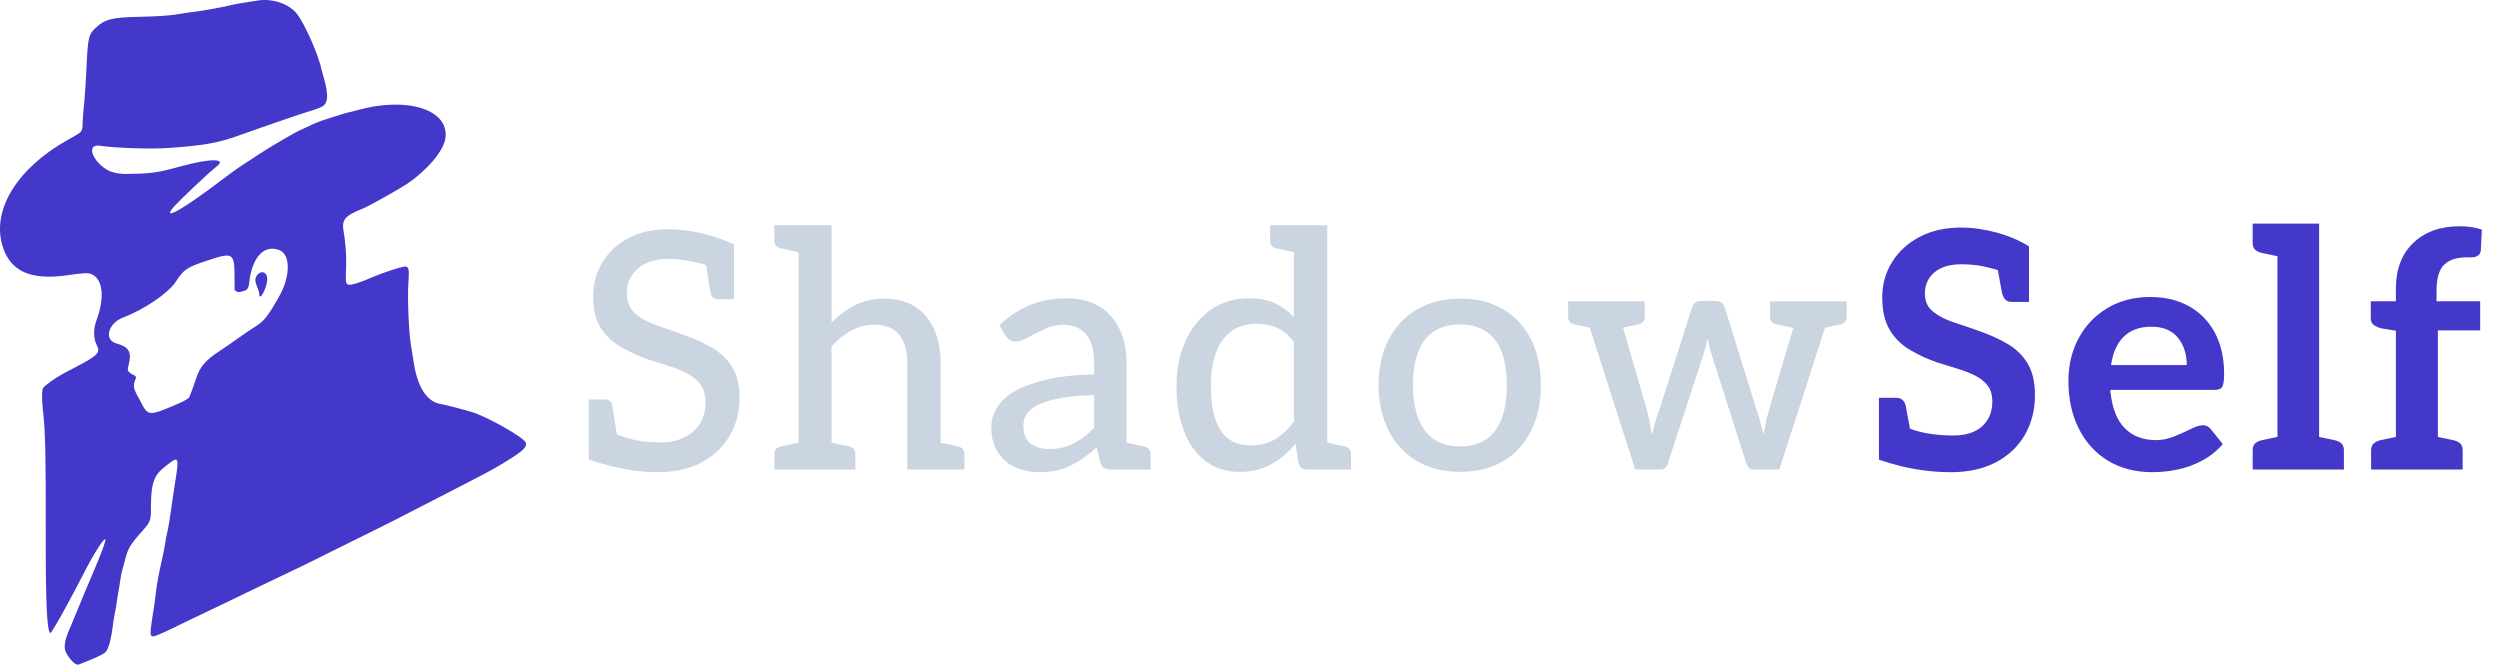 <?xml version="1.0" encoding="utf-8"?>
<svg viewBox="-467.464 257.942 1134.406 301.612" width="1134.406px" height="301.612px" xmlns="http://www.w3.org/2000/svg">
  <defs/>
  <path id="path0" d="M -350.314 258.152 C -357.985 259.304 -360.211 259.693 -363.511 260.46 C -368.175 261.546 -377.113 263.127 -380.124 263.401 C -381.32 263.509 -383.709 263.861 -385.433 264.183 C -389.761 264.99 -394.77 265.35 -405.12 265.598 C -416.623 265.873 -419.718 266.65 -423.705 270.257 C -427.311 273.52 -427.587 274.679 -428.253 289.323 C -428.521 295.215 -428.96 301.922 -429.227 304.227 C -429.496 306.533 -429.811 310.429 -429.927 312.884 C -430.179 318.198 -429.477 317.331 -436.939 321.538 C -459.476 334.24 -471.035 352.796 -466.486 368.971 C -463.106 380.988 -453.833 385.302 -436.719 382.822 C -429.473 381.771 -427.711 381.683 -426.107 382.296 C -420.781 384.33 -419.801 392.829 -423.687 403.283 C -425.169 407.271 -425.125 411.446 -423.569 414.517 C -421.817 417.972 -422.961 419.172 -433.067 424.477 C -434.861 425.419 -437.446 426.779 -438.812 427.498 C -441.991 429.174 -447.077 432.792 -447.845 433.925 C -448.521 434.924 -448.569 438.85 -447.97 444.26 C -446.865 454.229 -446.637 464.513 -446.71 500.971 C -446.769 530.718 -446.168 543.981 -444.706 545.195 C -443.997 545.783 -432.494 524.071 -430.301 519.727 C -425.538 510.293 -420.826 502.649 -419.772 502.649 C -418.494 502.649 -427.272 522.592 -428.035 524.385 C -429.415 527.636 -435.075 541.487 -435.349 542.085 C -438.033 547.936 -438.727 551.64 -437.563 553.903 C -435.982 556.981 -433.247 560.092 -431.722 559.474 C -428.282 558.08 -421.573 555.611 -419.62 553.895 C -418.256 552.698 -416.929 547.767 -416.149 540.998 C -416.03 539.973 -415.677 537.877 -415.364 536.34 C -415.05 534.803 -414.639 532.358 -414.449 530.906 C -414.259 529.454 -413.773 526.52 -413.369 524.385 C -412.964 522.25 -412.637 518.985 -412.135 517.239 C -409.59 508.415 -410.292 507.351 -404.66 500.91 C -399.167 494.628 -398.969 495.176 -398.967 487.912 C -398.962 474.488 -396.569 472.616 -390.216 467.842 C -386.483 465.038 -386.235 466.048 -388.003 476.875 C -388.352 479.011 -388.847 482.294 -389.104 484.173 C -390.162 491.91 -391.16 498.094 -391.596 499.625 C -391.851 500.519 -392.272 502.719 -392.533 504.512 C -392.793 506.305 -393.348 509.24 -393.767 511.033 C -395.273 517.496 -396.43 523.672 -396.745 526.941 C -396.922 528.773 -397.403 532.336 -397.814 534.859 C -399.145 543.032 -399.398 545.688 -398.906 546.283 C -398.036 547.33 -397.358 547.051 -378.798 538.004 C -374.994 536.149 -368.863 533.288 -365.475 531.646 C -354.213 526.183 -349.354 523.851 -331.217 515.198 C -328.399 513.854 -321.901 510.636 -316.778 508.047 C -311.654 505.458 -295.65 497.678 -289.925 494.728 C -284.2 491.778 -247.374 472.961 -243.185 470.514 C -230.383 463.038 -227.819 460.868 -229.056 458.554 C -230.37 456.1 -246.371 447.08 -253.122 444.99 C -256.773 443.857 -265.602 441.561 -267.233 441.318 C -273.821 440.337 -278.207 433.485 -279.846 421.613 C -280.095 419.814 -280.506 417.295 -280.76 416.014 C -281.925 410.141 -282.679 393.608 -282.129 385.984 C -281.745 380.667 -281.972 379.198 -283.224 378.884 C -284.365 378.598 -293.68 381.598 -299.234 384.041 C -303.946 386.114 -308.402 387.487 -309.304 387.144 C -310.6 386.652 -310.675 386.12 -310.412 379.373 C -310.162 372.974 -310.932 366.496 -311.53 363.034 C -312.463 357.636 -311.302 356 -302.499 352.424 C -299.997 351.407 -286.236 343.719 -282.95 341.502 C -273.593 335.188 -266.178 326.422 -265.351 320.695 C -263.467 307.673 -282.735 301.553 -305.411 307.971 C -307.186 308.474 -308.826 308.885 -309.055 308.885 C -309.471 308.885 -311.868 309.608 -319.572 312.061 C -321.793 312.767 -325.11 314.089 -326.944 314.997 C -328.778 315.905 -330.358 316.648 -330.453 316.648 C -331.232 316.648 -343.901 323.956 -349.383 327.569 C -353.14 330.044 -357.243 332.73 -358.503 333.537 C -359.761 334.344 -363.044 336.718 -365.8 338.815 C -383.957 352.629 -393.984 358.449 -389.048 352.311 C -386.989 349.75 -372.184 335.722 -369.309 333.606 C -364.119 329.787 -371.967 329.695 -385.403 333.419 C -395.117 336.11 -398.724 336.767 -408.785 336.825 C -413.943 337.255 -417.865 335.527 -417.865 335.527 C -425.408 331.782 -428.679 323.058 -422.157 324.075 C -415.557 325.105 -399.069 325.649 -391.147 325.099 C -374.362 323.933 -368.21 322.79 -357.455 318.839 C -355.065 317.96 -351.082 316.555 -348.606 315.718 C -346.129 314.88 -341.239 313.193 -337.738 311.968 C -334.237 310.742 -329.806 309.268 -327.892 308.692 C -320.697 306.526 -319.765 305.921 -319.141 303.01 C -318.755 301.21 -319.32 297.235 -320.511 293.36 C -320.905 292.078 -321.324 290.541 -321.443 289.944 C -322.793 283.154 -329.117 268.783 -332.8 264.132 C -336.3 259.713 -343.753 257.168 -350.314 258.152 M -340.533 371.506 C -335.638 373.521 -335.671 383.334 -340.603 392.101 C -345.952 401.608 -347.59 403.663 -351.945 406.338 C -353.354 407.203 -356.428 409.294 -358.776 410.984 C -361.124 412.674 -365.135 415.437 -367.69 417.125 C -374.467 421.602 -376.79 424.349 -378.566 429.988 C -379.252 432.166 -381.188 437.43 -381.559 438.128 C -381.932 438.831 -383.994 440.021 -387.176 441.372 C -400.161 446.887 -400.279 446.991 -404.019 439.479 C -404.019 439.479 -405.853 436.368 -406.442 434.616 C -406.739 433.735 -406.785 432.857 -406.592 431.832 C -406.427 430.956 -405.618 429.519 -405.801 428.949 C -405.977 428.4 -407.817 427.635 -407.817 427.635 C -409.581 426.392 -409.744 425.997 -409.108 423.569 C -407.572 417.7 -408.867 415.41 -414.804 413.717 C -420.406 412.121 -418.372 404.608 -411.641 402.038 C -401.871 398.308 -390.873 390.802 -387.588 385.625 C -384.211 380.302 -382.575 379.203 -373.603 376.232 C -361.581 372.252 -361.067 372.567 -361.04 383.946 L -361.026 389.606 L -360.263 390.106 C -359.737 390.45 -359.18 390.542 -358.477 390.402 C -355.226 389.75 -354.728 389.215 -354.357 385.976 C -353.041 374.472 -347.476 368.647 -340.533 371.506 M -350.455 382.417 C -351.851 383.813 -351.951 385.4 -350.802 388.015 C -350.278 389.212 -349.849 390.69 -349.849 391.302 C -349.849 394.932 -346.581 389.335 -346.208 385.067 C -345.93 381.87 -348.38 380.341 -350.455 382.417" stroke="none" fill-rule="evenodd" style="stroke-width: 0px; fill: rgb(67, 56, 202);" transform="matrix(1, 0, 0, 1, -1.1368683772161603e-13, 0)"/>
  <path d="M -169.08 472.2 Q -174.93 472.2 -180.78 471.3 Q -186.63 470.4 -191.73 469.05 Q -196.83 467.7 -200.28 466.5 L -200.28 452.7 L -189.33 454.35 Q -183.03 456.9 -178.3 457.8 Q -173.58 458.7 -167.88 458.7 Q -161.58 458.7 -157 456.45 Q -152.43 454.2 -149.88 450.15 Q -147.33 446.1 -147.33 440.7 Q -147.33 435.75 -149.5 432.6 Q -151.68 429.45 -155.43 427.5 Q -159.18 425.55 -163.68 424.12 Q -168.18 422.7 -172.98 421.2 Q -179.28 418.95 -185.13 415.72 Q -190.98 412.5 -194.65 407.1 Q -198.33 401.7 -198.33 392.7 Q -198.33 383.85 -194.05 376.87 Q -189.78 369.9 -182.13 365.92 Q -174.48 361.95 -164.13 361.95 Q -157.23 361.95 -149.28 363.75 Q -141.33 365.55 -134.43 368.85 L -134.43 380.1 L -145.68 378.6 Q -150.48 377.1 -155.2 376.27 Q -159.93 375.45 -164.13 375.45 Q -172.83 375.45 -177.93 379.72 Q -183.03 384 -183.03 390.9 Q -183.03 396.9 -179.2 400.2 Q -175.38 403.5 -169.53 405.52 Q -163.68 407.55 -157.53 409.8 Q -150.48 412.2 -144.7 415.5 Q -138.93 418.8 -135.4 424.2 Q -131.88 429.6 -131.88 438.45 Q -131.88 448.05 -136.38 455.7 Q -140.88 463.35 -149.13 467.77 Q -157.38 472.2 -169.08 472.2 Z M -147.33 376.5 L -134.43 380.1 L -134.43 393.75 L -141.63 393.75 Q -142.98 393.75 -143.88 393 Q -144.78 392.25 -145.08 390.75 Z M -187.38 456.3 L -200.28 452.7 L -200.28 439.2 L -193.08 439.2 Q -191.73 439.2 -190.75 439.87 Q -189.78 440.55 -189.63 442.2 Z M -105.14 471 L -105.14 360.15 L -90.14 360.15 L -90.14 404.25 Q -85.34 399.45 -79.57 396.45 Q -73.79 393.45 -66.29 393.45 Q -57.89 393.45 -52.27 397.05 Q -46.64 400.65 -43.64 407.25 Q -40.64 413.85 -40.64 422.4 L -40.64 471 L -55.79 471 L -55.79 422.4 Q -55.79 414.3 -59.47 409.8 Q -63.14 405.3 -70.79 405.3 Q -76.34 405.3 -81.22 407.92 Q -86.09 410.55 -90.14 415.2 L -90.14 471 Z M -44.99 471 L -43.19 458.25 L -32.69 460.5 Q -31.34 460.8 -30.59 461.7 Q -29.84 462.6 -29.84 464.1 L -29.84 471 Z M -116.09 471 L -116.09 464.1 Q -116.09 462.6 -115.34 461.7 Q -114.59 460.8 -113.09 460.5 L -102.74 458.25 L -100.94 471 Z M -100.94 360.15 L -102.74 372.9 L -113.09 370.65 Q -114.59 370.35 -115.34 369.45 Q -116.09 368.55 -116.09 367.05 L -116.09 360.15 Z M -94.49 471 L -92.69 458.25 L -82.19 460.5 Q -80.84 460.8 -80.09 461.7 Q -79.34 462.6 -79.34 464.1 L -79.34 471 Z M 4.1 472.2 Q -2.05 472.2 -7 469.87 Q -11.95 467.55 -14.8 462.97 Q -17.65 458.4 -17.65 451.8 Q -17.65 447.3 -15.18 443.1 Q -12.7 438.9 -7.3 435.6 Q -1.75 432.45 7.1 430.27 Q 15.95 428.1 29 427.8 L 29 422.4 Q 29 413.85 25.32 409.57 Q 21.65 405.3 14.75 405.3 Q 10.7 405.3 6.57 407.25 Q 2.45 409.2 -1 411.07 Q -4.45 412.95 -6.7 412.95 Q -8.35 412.95 -9.4 412.12 Q -10.45 411.3 -11.2 410.25 L -13.9 405.45 Q -7.45 399.3 0.05 396.3 Q 7.55 393.3 16.55 393.3 Q 25.25 393.3 31.25 396.9 Q 37.25 400.5 40.47 407.1 Q 43.7 413.7 43.7 422.4 L 43.7 471 L 36.95 471 Q 34.85 471 33.57 470.32 Q 32.3 469.65 31.7 467.55 L 30.2 460.95 Q 24.2 466.35 18.27 469.27 Q 12.35 472.2 4.1 472.2 Z M 8.6 461.7 Q 14.9 461.7 19.7 459.22 Q 24.5 456.75 29 452.1 L 29 437.25 Q 21.5 437.4 15.57 438.3 Q 9.65 439.2 5.45 440.85 Q 1.25 442.5 -0.93 444.97 Q -3.1 447.45 -3.1 451.05 Q -3.1 456.75 0.2 459.22 Q 3.5 461.7 8.6 461.7 Z M 39.35 471 L 41.15 458.25 L 51.65 460.5 Q 53 460.8 53.82 461.7 Q 54.65 462.6 54.65 464.1 L 54.65 471 Z M 95.19 472.05 Q 86.04 472.05 79.59 467.17 Q 73.14 462.3 69.77 453.52 Q 66.39 444.75 66.39 433.05 Q 66.39 421.95 70.37 412.95 Q 74.34 403.95 81.77 398.62 Q 89.19 393.3 99.39 393.3 Q 106.29 393.3 111.09 395.55 Q 115.89 397.8 119.64 401.85 L 119.64 360.15 L 134.79 360.15 L 134.79 471 L 125.64 471 Q 122.49 471 121.74 468 L 120.39 459.3 Q 115.59 465.15 109.37 468.6 Q 103.14 472.05 95.19 472.05 Z M 100.14 460.05 Q 106.44 460.05 111.09 457.27 Q 115.74 454.5 119.64 449.25 L 119.64 413.1 Q 116.19 408.6 112.07 406.72 Q 107.94 404.85 102.84 404.85 Q 96.09 404.85 91.44 408.15 Q 86.79 411.45 84.39 417.75 Q 81.99 424.05 81.99 433.05 Q 81.99 446.25 86.34 453.15 Q 90.69 460.05 100.14 460.05 Z M 123.99 360.15 L 122.19 372.9 L 111.69 370.65 Q 110.34 370.35 109.59 369.45 Q 108.84 368.55 108.84 367.05 L 108.84 360.15 Z M 130.44 471 L 132.24 458.25 L 142.74 460.5 Q 144.09 460.8 144.84 461.7 Q 145.59 462.6 145.59 464.1 L 145.59 471 Z M 195.13 393.45 Q 206.53 393.45 214.71 398.32 Q 222.88 403.2 227.31 412.05 Q 231.73 420.9 231.73 432.75 Q 231.73 444.45 227.31 453.37 Q 222.88 462.3 214.71 467.17 Q 206.53 472.05 195.13 472.05 Q 183.88 472.05 175.56 467.17 Q 167.23 462.3 162.66 453.37 Q 158.08 444.45 158.08 432.75 Q 158.08 420.9 162.66 412.05 Q 167.23 403.2 175.56 398.32 Q 183.88 393.45 195.13 393.45 Z M 195.13 460.5 Q 205.78 460.5 211.03 453.3 Q 216.28 446.1 216.28 432.9 Q 216.28 423.9 213.96 417.75 Q 211.63 411.6 206.91 408.37 Q 202.18 405.15 195.13 405.15 Q 187.78 405.15 182.98 408.45 Q 178.18 411.75 175.93 417.97 Q 173.68 424.2 173.68 432.9 Q 173.68 445.65 178.93 453.07 Q 184.18 460.5 195.13 460.5 Z M 274.53 471 L 250.08 394.65 L 261.93 394.65 Q 265.68 394.65 266.43 397.65 L 279.93 444.3 Q 280.53 447.15 281.13 449.85 Q 281.73 452.55 282.03 455.25 Q 282.48 453.6 283 451.72 Q 283.53 449.85 284.13 447.9 Q 284.73 445.95 285.33 444.3 L 300.33 397.5 Q 300.63 396.15 301.68 395.32 Q 302.73 394.5 304.23 394.5 L 310.98 394.5 Q 314.28 394.5 315.18 397.5 L 329.73 444.3 Q 330.33 445.8 330.85 447.82 Q 331.38 449.85 331.9 451.72 Q 332.43 453.6 332.73 455.25 Q 333.03 453.6 333.4 451.65 Q 333.78 449.7 334.23 447.75 Q 334.68 445.8 335.13 444.3 L 348.93 397.65 Q 349.23 396.45 350.35 395.55 Q 351.48 394.65 353.13 394.65 L 364.53 394.65 L 339.93 471 L 327.93 471 Q 325.98 471 324.93 468.15 L 309.18 418.8 Q 308.58 417 308.13 415.05 Q 307.68 413.1 307.38 411.3 Q 307.08 412.95 306.63 414.82 Q 306.18 416.7 305.43 418.95 L 289.38 468.15 Q 288.48 471 285.93 471 Z M 259.38 398.7 L 259.38 394.65 L 270.48 394.65 L 270.48 398.7 Z M 346.23 398.7 L 346.23 394.65 L 357.48 394.65 L 357.48 398.7 Z M 259.23 394.65 L 257.43 407.4 L 247.08 405.15 Q 245.58 404.85 244.83 403.95 Q 244.08 403.05 244.08 401.55 L 244.08 394.65 Z M 278.88 394.65 L 278.88 401.55 Q 278.88 403.05 278.13 403.95 Q 277.38 404.85 275.88 405.15 L 265.38 407.4 L 263.73 394.65 Z M 350.88 394.65 L 349.23 407.4 L 338.73 405.15 Q 337.23 404.85 336.48 403.95 Q 335.73 403.05 335.73 401.55 L 335.73 394.65 Z M 370.53 394.65 L 370.53 401.55 Q 370.53 403.05 369.78 403.95 Q 369.03 404.85 367.53 405.15 L 357.18 407.4 L 355.38 394.65 Z" style="fill: rgb(203, 213, 225);"/>
  <path d="M 417.82 472.2 Q 411.67 472.2 405.9 471.45 Q 400.12 470.7 394.95 469.42 Q 389.77 468.15 385.12 466.5 L 385.12 451.65 L 394.72 450.6 Q 401.17 453.6 406.95 454.57 Q 412.72 455.55 418.87 455.55 Q 424.42 455.55 428.32 453.75 Q 432.22 451.95 434.4 448.42 Q 436.57 444.9 436.57 440.1 Q 436.57 435.6 434.4 432.82 Q 432.22 430.05 428.55 428.25 Q 424.87 426.45 420.52 425.17 Q 416.17 423.9 411.52 422.4 Q 405.07 420.15 399.3 416.77 Q 393.52 413.4 390.07 407.7 Q 386.62 402 386.62 392.85 Q 386.62 384 391.12 376.8 Q 395.62 369.6 403.65 365.4 Q 411.67 361.2 422.47 361.2 Q 430.12 361.2 438.45 363.45 Q 446.77 365.7 453.22 369.75 L 453.22 381.75 L 442.42 381.6 Q 437.77 379.95 432.9 378.9 Q 428.02 377.85 422.62 377.85 Q 414.67 377.85 410.32 381.52 Q 405.97 385.2 405.97 391.2 Q 405.97 396.45 409.8 399.45 Q 413.62 402.45 419.4 404.32 Q 425.17 406.2 431.02 408.3 Q 437.92 410.7 443.62 414.07 Q 449.32 417.45 452.62 422.92 Q 455.92 428.4 455.92 437.25 Q 455.92 447.3 451.35 455.25 Q 446.77 463.2 438.22 467.7 Q 429.67 472.2 417.82 472.2 Z M 438.67 378.3 L 453.22 381.75 L 453.22 394.95 L 445.42 394.95 Q 443.47 394.95 442.42 393.82 Q 441.37 392.7 440.92 390.6 Z M 399.67 455.1 L 385.12 451.65 L 385.12 438.45 L 392.92 438.45 Q 394.87 438.45 396 439.57 Q 397.12 440.7 397.42 442.8 Z M 509.21 472.2 Q 497.66 472.2 489.11 467.02 Q 480.56 461.85 475.83 452.47 Q 471.11 443.1 471.11 430.8 Q 471.11 420 475.76 411.37 Q 480.41 402.75 488.81 397.72 Q 497.21 392.7 508.31 392.7 Q 518.36 392.7 525.93 396.97 Q 533.51 401.25 537.63 409.05 Q 541.76 416.85 541.76 427.65 Q 541.76 431.7 541.01 433.27 Q 540.26 434.85 537.41 434.85 L 490.16 434.85 Q 490.16 435.3 490.16 435.75 Q 490.16 436.2 490.31 436.65 Q 491.51 447.15 496.83 452.4 Q 502.16 457.65 510.86 457.65 Q 514.91 457.65 519.03 456 Q 523.16 454.35 526.61 452.62 Q 530.06 450.9 532.16 450.9 Q 534.26 450.9 535.61 452.55 L 541.16 459.45 Q 537.11 464.1 531.78 466.95 Q 526.46 469.8 520.68 471 Q 514.91 472.2 509.21 472.2 Z M 490.46 423.6 L 524.81 423.6 Q 524.81 416.1 520.76 411.15 Q 516.71 406.2 508.76 406.2 Q 500.81 406.2 496.23 410.7 Q 491.66 415.2 490.46 423.6 Z M 565.96 471 L 565.96 359.4 L 584.86 359.4 L 584.86 471 Z M 554.71 471 L 554.71 462.3 Q 554.71 460.2 555.83 459.15 Q 556.96 458.1 559.06 457.65 L 567.61 455.85 L 569.56 471 Z M 581.26 471 L 583.21 455.85 L 591.76 457.65 Q 593.86 458.1 594.98 459.15 Q 596.11 460.2 596.11 462.3 L 596.11 471 Z M 569.56 359.4 L 567.61 374.55 L 559.06 372.75 Q 556.96 372.3 555.83 371.25 Q 554.71 370.2 554.71 368.1 L 554.71 359.4 Z M 619.7 471 L 619.7 408 L 613.25 406.95 Q 611.15 406.5 609.73 405.45 Q 608.3 404.4 608.3 402.3 L 608.3 394.65 L 619.7 394.65 L 619.7 388.95 Q 619.7 375.75 627.58 368.17 Q 635.45 360.6 648.8 360.6 Q 651.5 360.6 653.9 360.97 Q 656.3 361.35 658.7 362.1 L 658.25 371.4 Q 658.1 373.2 656.9 373.95 Q 655.7 374.7 654.5 374.7 Q 653.9 374.7 653.3 374.7 Q 652.7 374.7 651.95 374.7 Q 645.05 374.7 641.6 378.07 Q 638.15 381.45 638.15 389.7 L 638.15 394.65 L 657.95 394.65 L 657.95 407.85 L 638.75 407.85 L 638.75 471 Z M 608.45 471 L 608.45 462.3 Q 608.45 460.2 609.65 459.15 Q 610.85 458.1 612.8 457.65 L 621.5 455.85 L 623.3 471 Z M 635.15 471 L 637.1 455.85 L 645.65 457.65 Q 647.75 458.1 648.88 459.15 Q 650 460.2 650 462.3 L 650 471 Z" style="fill: rgb(67, 56, 202);"/>
</svg>